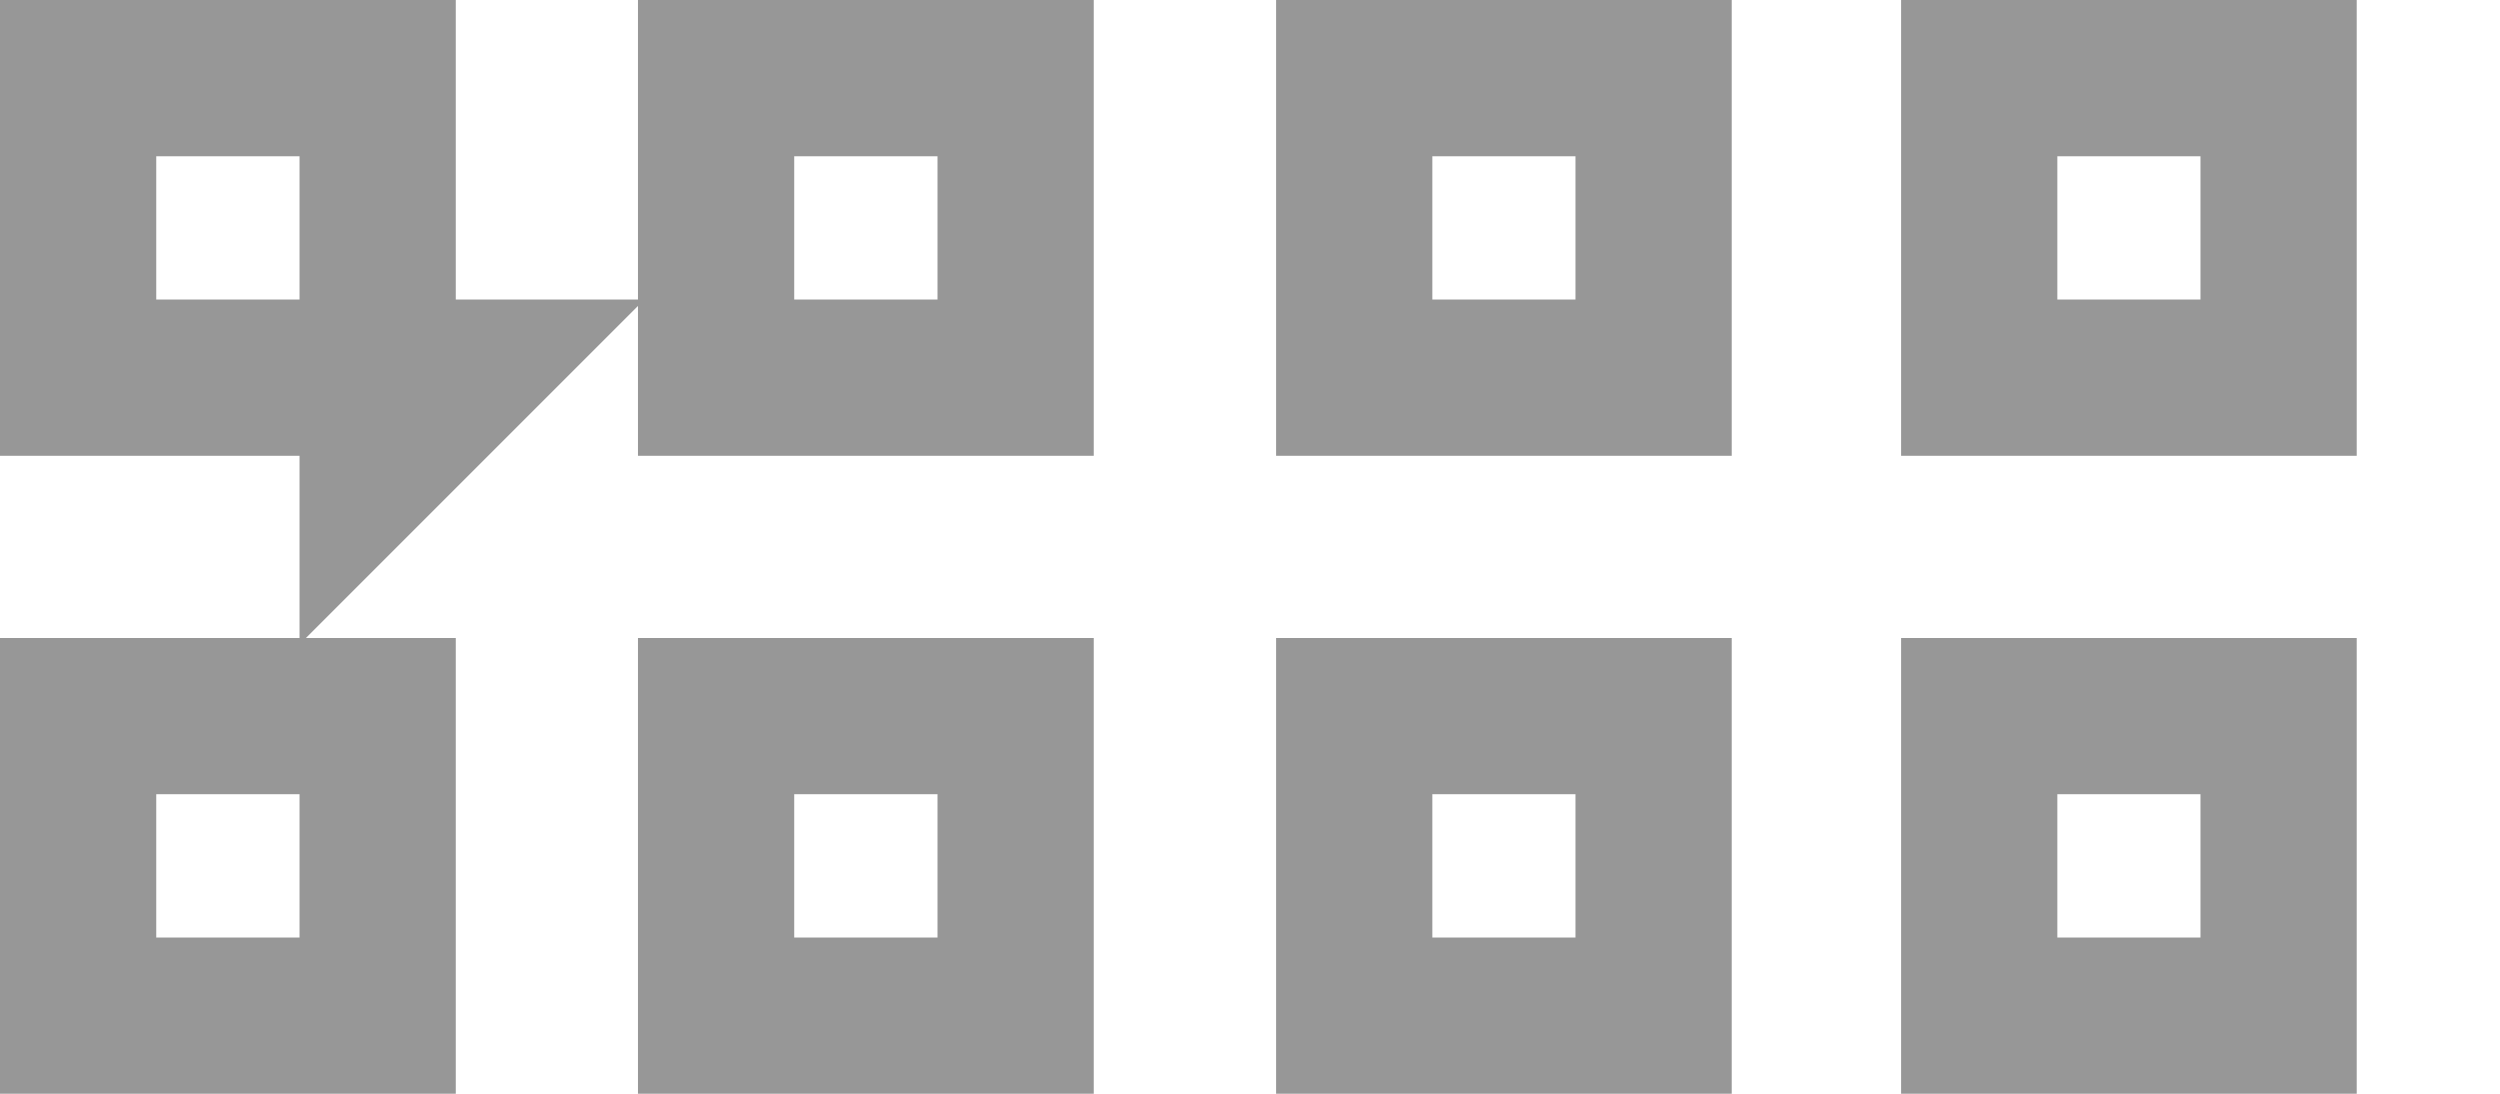 
<svg width="16px" height="7px" viewBox="0 0 16 7" version="1.1" xmlns="http://www.w3.org/2000/svg" xmlns:xlink="http://www.w3.org/1999/xlink">
    <g id="Page-1" stroke="none" stroke-width="1" fill="none" fill-rule="evenodd">
        <g id="Facility---new-workorder-Copy-7" transform="translate(-1350, -2291)" stroke="#979797">
            <g id="Card---Asset-table-Copy" transform="translate(305, 1373)">
                <g id="Card">
                    <g id="table" transform="translate(-1, 852)">
                        <g id="row" transform="translate(0, 48)">
                            <path d="M1046.5,18.5 L1046.5,20.417 L1048.417,20.417 L1048.417,18.5 L1046.5,18.5 Z M1048.417,20.417 L1048.917,20.417 L1048.417,20.917 L1048.417,20.417 Z M1050.583,18.5 L1050.583,20.417 L1052.5,20.417 L1052.5,18.5 L1050.583,18.5 Z M1054.667,18.5 L1054.667,20.417 L1056.583,20.417 L1056.583,18.5 L1054.667,18.5 Z M1046.5,22.583 L1046.5,24.5 L1048.417,24.5 L1048.417,22.583 L1046.5,22.583 Z M1050.583,22.583 L1050.583,24.5 L1052.5,24.5 L1052.5,22.583 L1050.583,22.583 Z M1054.667,22.583 L1054.667,24.5 L1056.583,24.5 L1056.583,22.583 L1054.667,22.583 Z M1058.667,18.5 L1058.667,20.417 L1060.583,20.417 L1060.583,18.5 L1058.667,18.5 Z M1058.667,22.583 L1058.667,24.5 L1060.583,24.5 L1060.583,22.583 L1058.667,22.583 Z" id="Combined-Shape"></path>
                        </g>
                    </g>
                </g>
            </g>
        </g>
    </g>
</svg>